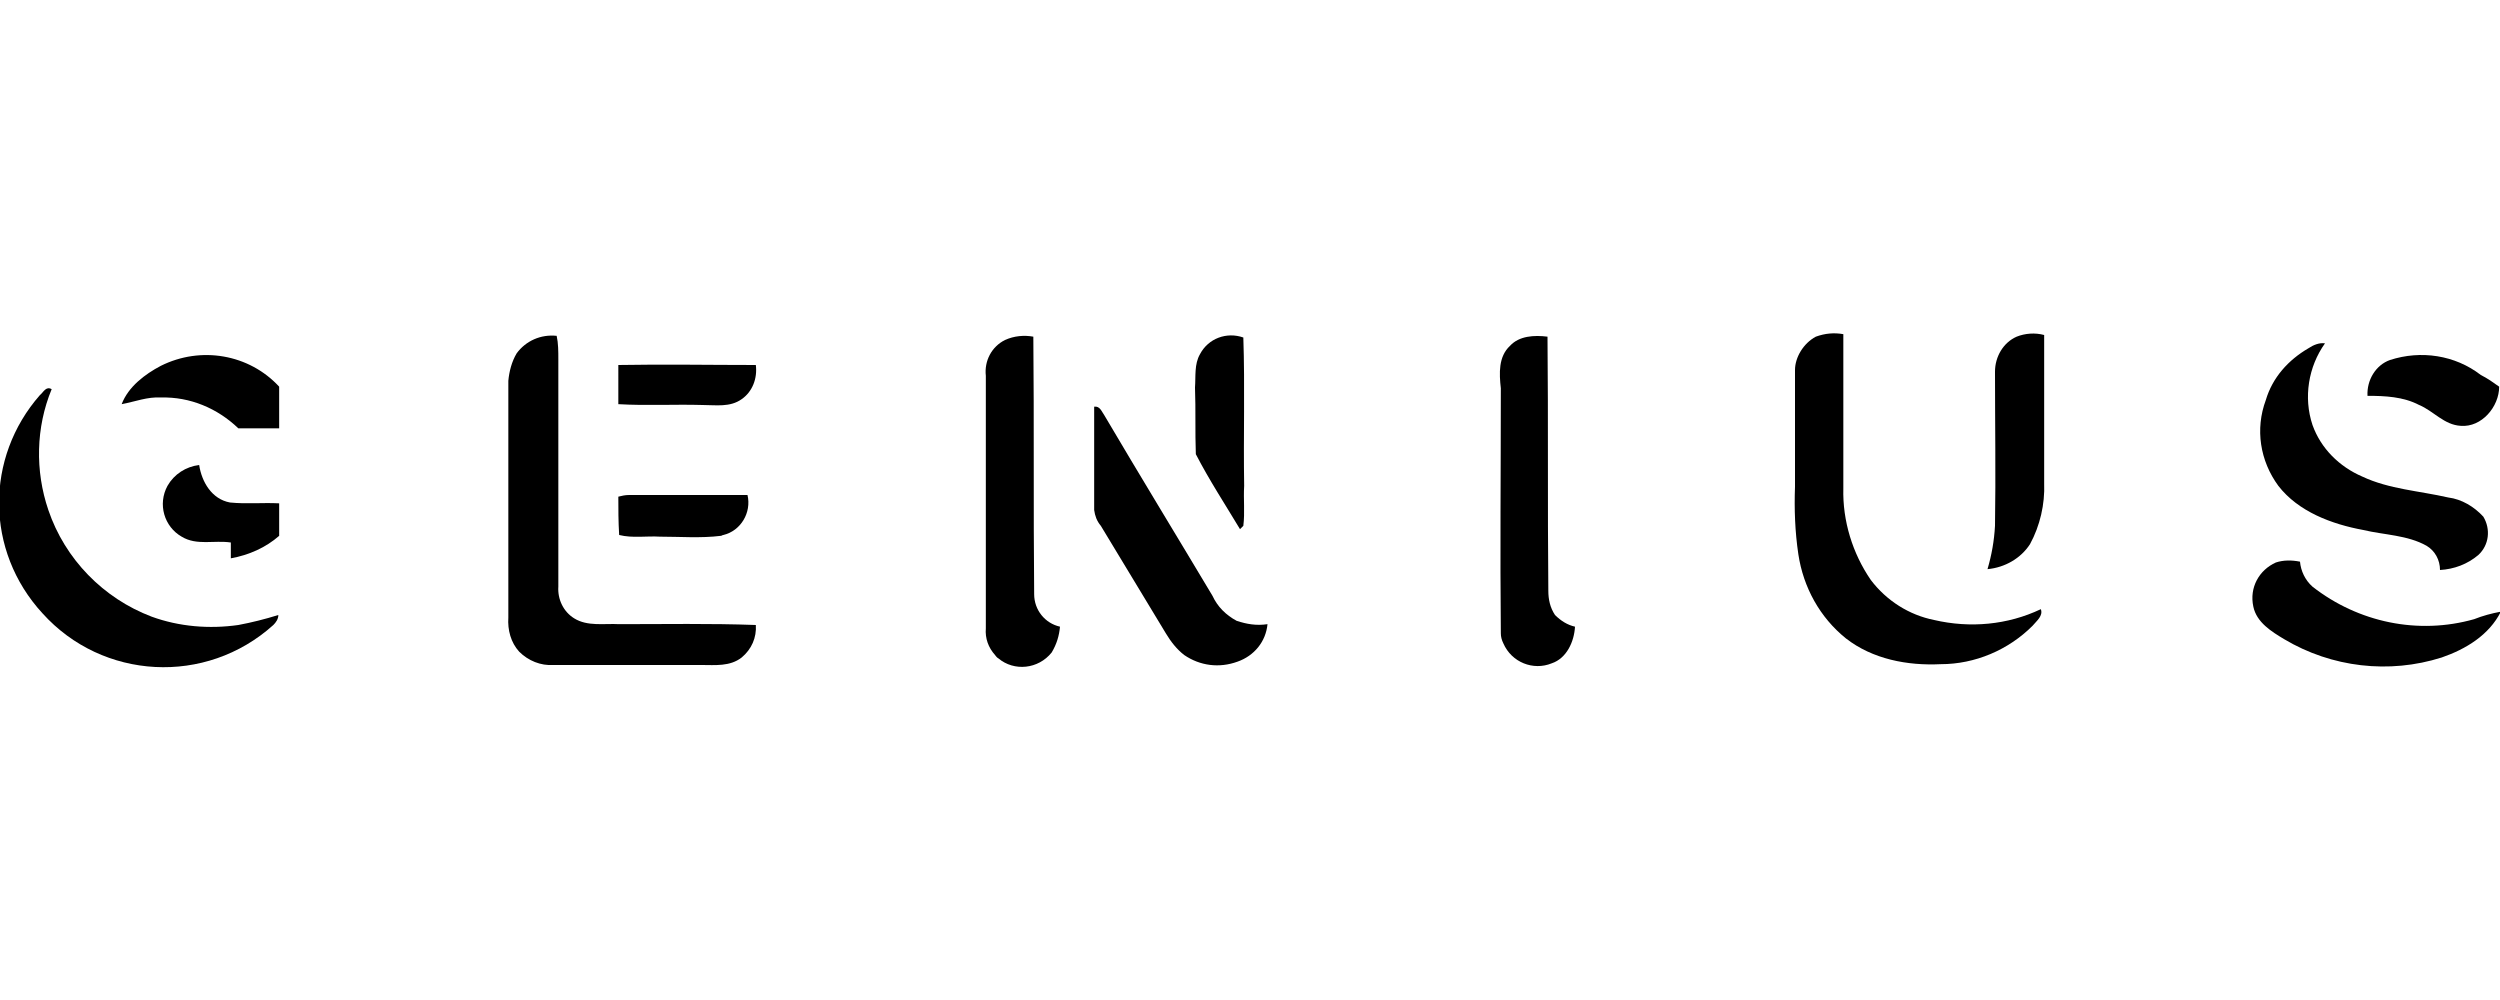 <?xml version="1.0" encoding="utf-8"?>
<!-- Generator: Adobe Illustrator 23.0.6, SVG Export Plug-In . SVG Version: 6.00 Build 0)  -->
<svg version="1.1" id="Camada_1" xmlns="http://www.w3.org/2000/svg" xmlns:xlink="http://www.w3.org/1999/xlink" x="0px" y="0px"
	 viewBox="0 0 300 120" style="enable-background:new 0 0 300 120;" xml:space="preserve">
<title>genius</title>
<g id="_000000ff">
	<path d="M62,42.4c1.1-1.5,2.9-2.3,4.8-2.1c0.2,0.9,0.2,1.9,0.2,2.8c0,9.1,0,18.2,0,27.3c-0.1,1.5,0.6,3,1.9,3.8
		c1.6,1,3.6,0.6,5.4,0.7c5.5,0,10.9-0.1,16.4,0.1c0.1,1.5-0.5,2.9-1.7,3.9c-1.4,1.1-3.2,0.9-4.8,0.9c-5.9,0-11.8,0-17.8,0
		c-1.5,0.1-3-0.5-4.1-1.6c-1-1.1-1.4-2.6-1.3-4.1c0-9.5,0-19,0-28.4C61.1,44.6,61.4,43.4,62,42.4z"/>
	<path d="M120.6,40.8c1.1-0.5,2.3-0.6,3.4-0.4c0.1,10.3,0,20.6,0.1,30.9c0,1.9,1.3,3.5,3.1,3.9c-0.1,1.1-0.4,2.1-1,3.1
		c-1.6,2-4.5,2.3-6.4,0.7c-0.2-0.1-0.3-0.3-0.4-0.4c-0.8-0.9-1.2-2-1.1-3.2c0-10.1,0-20.2,0-30.3C118.1,43.3,119,41.6,120.6,40.8z"
		/>
	<path d="M144,42.5c1-1.9,3.2-2.7,5.2-2c0.2,5.9,0,11.9,0.1,17.8c-0.1,1.6,0.1,3.2-0.1,4.8l-0.4,0.4c-1.8-3-3.7-5.9-5.3-9
		c-0.1-2.7,0-5.3-0.1-8C143.5,45.2,143.3,43.7,144,42.5z"/>
	<path d="M181.2,41.5c1.1-1.2,2.9-1.3,4.5-1.1c0.1,10.2,0,20.3,0.1,30.5c0,1,0.2,2,0.8,2.9c0.7,0.7,1.5,1.2,2.4,1.4
		c-0.1,1.8-1,3.8-2.8,4.4c-2.2,0.9-4.8-0.1-5.8-2.4c-0.2-0.4-0.3-0.8-0.3-1.2c-0.1-9.8,0-19.6,0-29.4
		C179.9,44.8,179.8,42.8,181.2,41.5z"/>
	<path d="M217.9,40.4c1.1-0.4,2.2-0.5,3.3-0.3c0,6.2,0,12.4,0,18.5c-0.1,3.9,1.1,7.8,3.3,11c1.9,2.5,4.6,4.2,7.6,4.8
		c4.3,1,8.8,0.6,12.8-1.3c0.3,0.8-0.5,1.4-1,2c-2.9,2.9-6.9,4.6-11,4.6c-4,0.2-8.2-0.6-11.4-3.1c-3.1-2.5-5.1-6.1-5.7-10.1
		c-0.4-2.7-0.5-5.4-0.4-8.1c0-4.7,0-9.4,0-14C215.4,42.9,216.4,41.2,217.9,40.4z"/>
	<path d="M242,40.4c1-0.4,2.2-0.5,3.3-0.2c0,5.9,0,11.9,0,17.8c0.1,2.5-0.5,5.1-1.7,7.3c-1.1,1.7-3,2.8-5.1,3
		c0.5-1.7,0.8-3.4,0.9-5.2c0.1-6.2,0-12.3,0-18.5C239.4,42.8,240.4,41.1,242,40.4z"/>
	<path d="M277,41.8c0.6-0.4,1.3-0.7,2-0.6c-2,2.8-2.6,6.5-1.5,9.8c1,2.8,3.2,5,6,6.2c3.2,1.5,6.8,1.7,10.3,2.5
		c1.6,0.2,3.1,1.1,4.2,2.3c0.9,1.5,0.7,3.4-0.6,4.6c-1.3,1.1-2.9,1.7-4.6,1.8c0-1.2-0.6-2.3-1.6-2.9c-2.3-1.3-5.1-1.3-7.6-1.9
		c-3.8-0.7-7.8-2.2-10.2-5.3c-2.2-3-2.8-6.8-1.5-10.3C272.7,45.3,274.6,43.2,277,41.8z"/>
	<path d="M19.3,43.9c4.8-2.4,10.6-1.4,14.2,2.5c0,1.7,0,3.3,0,5c-1.6,0-3.2,0-4.9,0c-2.5-2.4-5.8-3.8-9.3-3.7
		c-1.6-0.1-3.1,0.5-4.7,0.8C15.4,46.4,17.4,44.9,19.3,43.9z"/>
	<path d="M286.8,43.2c3.7-1.2,7.8-0.6,10.9,1.8c0.8,0.4,1.5,0.9,2.2,1.4c0,2.4-2.1,4.9-4.6,4.7c-2-0.1-3.3-1.8-5-2.5
		c-1.9-1-4.1-1.1-6.2-1.1C284,45.6,285.1,43.8,286.8,43.2z"/>
	<path d="M74.2,43.8c5.5-0.1,11,0,16.5,0c0.2,1.6-0.4,3.2-1.7,4.1c-1.4,1-3.1,0.7-4.7,0.7c-3.3-0.1-6.7,0.1-10.1-0.1
		C74.2,47,74.2,45.4,74.2,43.8z"/>
	<path d="M4.8,47.4c0.4-0.3,0.7-1.1,1.4-0.7c-1.9,4.6-2,9.8-0.4,14.5c2,5.9,6.6,10.6,12.4,12.8c3.3,1.2,6.9,1.5,10.4,1
		c1.6-0.3,3.2-0.7,4.8-1.2c0,0.5-0.3,0.9-0.6,1.2c-8.1,7.3-20.5,6.6-27.7-1.4C-1.8,66.1-1.8,54.9,4.8,47.4z"/>
	<path d="M131.3,48.8c0.7-0.1,0.9,0.6,1.2,1c4.3,7.3,8.7,14.5,13,21.7c0.6,1.3,1.6,2.3,2.9,3c1.2,0.4,2.4,0.6,3.7,0.4
		c-0.2,2.1-1.6,3.8-3.6,4.5c-2.2,0.8-4.5,0.5-6.4-0.8c-0.9-0.7-1.6-1.6-2.2-2.6c-2.6-4.3-5.2-8.6-7.8-12.9c-0.5-0.6-0.7-1.2-0.8-1.9
		C131.3,57.1,131.3,53,131.3,48.8z"/>
	<path d="M20.1,58.3c0.8-1.4,2.2-2.3,3.8-2.5c0.3,2,1.5,4.1,3.7,4.5c2,0.2,3.9,0,5.9,0.1c0,1.3,0,2.6,0,3.9
		c-1.6,1.4-3.6,2.3-5.8,2.7c0-0.6,0-1.3,0-1.9c-2-0.3-4.1,0.4-5.9-0.7C19.7,63.2,18.9,60.5,20.1,58.3z"/>
	<path d="M74.2,59.6c0.4-0.1,0.8-0.2,1.3-0.2c4.7,0,9.4,0,14.2,0c0.5,2.1-0.8,4.3-2.9,4.8c-0.1,0-0.2,0.1-0.3,0.1
		c-2.4,0.3-4.9,0.1-7.3,0.1c-1.6-0.1-3.3,0.2-4.9-0.2C74.2,62.6,74.2,61.1,74.2,59.6z"/>
	<path d="M273.1,67.5c0.9-0.3,1.9-0.3,2.9-0.1c0.1,1.1,0.6,2.2,1.5,3c5.5,4.3,12.7,5.8,19.4,3.9c1-0.4,2.1-0.7,3.2-0.9
		c-1.4,2.8-4.2,4.5-7.1,5.5c-6.3,2-13.2,1.2-18.9-2.2c-1.5-0.9-3.3-2-3.7-3.9C269.9,70.5,271.1,68.4,273.1,67.5z"/>
</g>
</svg>
